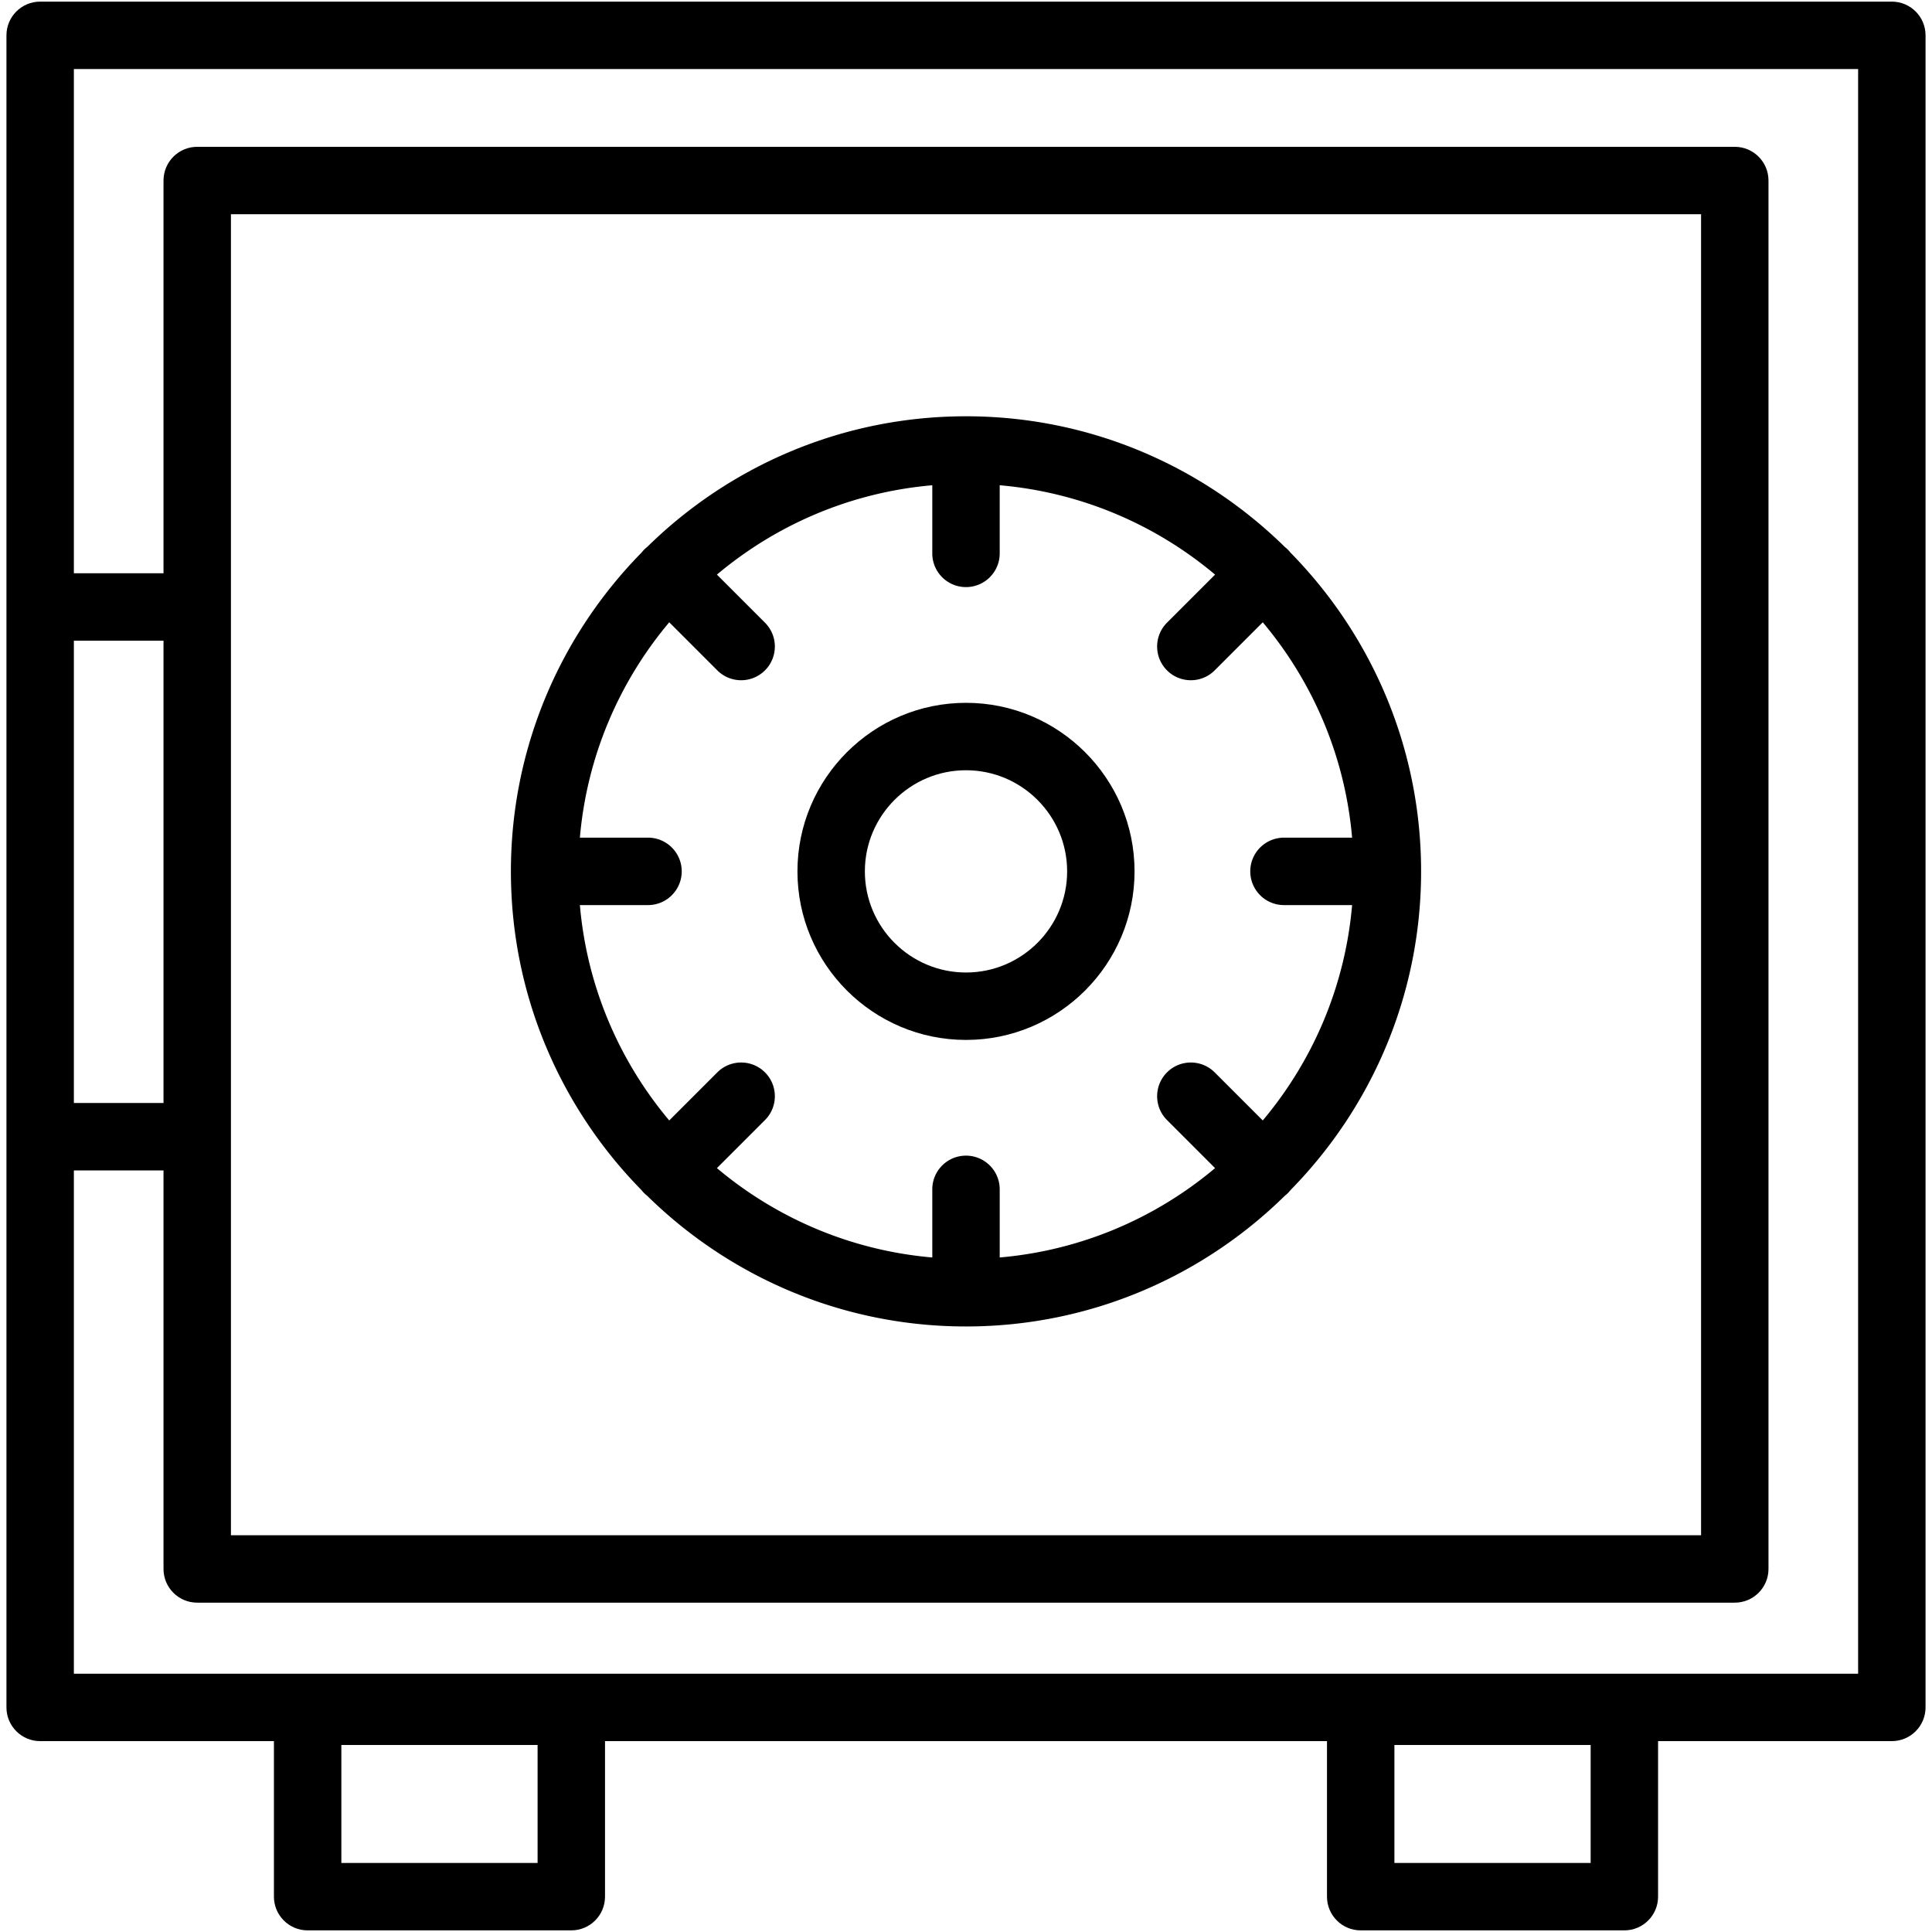 <svg xmlns="http://www.w3.org/2000/svg" viewBox="0 0 1800 1800"><path d="M1762.581 1.514H37.419c-17.352 0-31.407 14.06-31.407 31.407v1557.842c0 17.342 14.056 31.406 31.407 31.406h217.792v144.909c0 17.342 14.065 31.407 31.407 31.407h245.651c17.352 0 31.407-14.065 31.407-31.407v-144.909h672.647v144.909c0 17.342 14.057 31.407 31.408 31.407h245.649c17.343 0 31.408-14.065 31.408-31.407v-144.909h217.792c17.342 0 31.407-14.064 31.407-31.406V32.92c.001-17.346-14.064-31.406-31.406-31.406zM500.862 1735.671H318.026v-109.927h182.835v109.927zm981.112 0h-182.835v-109.927h182.835v109.927zM215.154 199.597h1369.691v1230.754H215.154V199.597zm-62.815 828.054H68.826V596.919h83.513v430.732zm1578.834 531.703H68.826V1090.46h83.513v371.298c0 17.342 14.057 31.408 31.408 31.408h1432.506c17.343 0 31.406-14.066 31.406-31.408V168.19c0-17.347-14.063-31.407-31.406-31.407H183.747c-17.351 0-31.408 14.06-31.408 31.407v365.915H68.826V64.328h1662.347v1495.026z"/><path d="M1202.266 514.826a32.222 32.222 0 00-2.458-2.796 31.537 31.537 0 00-2.796-2.456C1120.456 434.335 1015.561 387.842 900 387.842c-115.556 0-220.443 46.484-296.999 121.712a31.62 31.62 0 00-2.818 2.473 31.749 31.749 0 00-2.475 2.82C522.48 591.403 476 696.286 476 811.839c0 115.539 46.471 220.417 121.686 296.968a31.062 31.062 0 002.493 2.845 32.027 32.027 0 002.844 2.488c76.551 75.219 181.429 121.695 296.977 121.695 115.557 0 220.447-46.489 297.003-121.721a32.31 32.31 0 002.805-2.463 31.98 31.98 0 002.467-2.81C1277.511 1032.287 1324 927.396 1324 811.839c0-115.565-46.498-220.458-121.734-297.013zm-6.008 328.421h63.473c-6.582 76.025-36.775 145.377-83.251 200.659l-44.789-44.788c-12.265-12.265-32.152-12.265-44.416 0-12.265 12.265-12.265 32.152 0 44.415l44.784 44.79c-55.278 46.471-124.63 76.66-200.651 83.251v-63.481c0-17.342-14.065-31.402-31.407-31.402-17.352 0-31.408 14.061-31.408 31.402v63.481c-76.029-6.591-145.381-36.78-200.66-83.256l44.784-44.785c12.264-12.263 12.264-32.146 0-44.415-12.26-12.256-32.148-12.265-44.417 0l-44.784 44.784c-46.476-55.278-76.666-124.63-83.255-200.655h63.48c17.342 0 31.408-14.062 31.408-31.408s-14.065-31.407-31.408-31.407h-63.48c6.589-76.025 36.779-145.375 83.255-200.655l44.784 44.789c6.134 6.132 14.17 9.199 22.206 9.199s16.081-3.067 22.21-9.199c12.264-12.264 12.264-32.15 0-44.417l-44.784-44.789c55.278-46.476 124.63-76.667 200.66-83.253v63.476c0 17.347 14.056 31.408 31.408 31.408 17.342 0 31.407-14.061 31.407-31.408v-63.476c76.025 6.585 145.373 36.777 200.656 83.253l-44.789 44.789c-12.265 12.266-12.265 32.152 0 44.417 6.129 6.132 14.17 9.199 22.211 9.199a31.311 31.311 0 0022.205-9.199l44.789-44.789c46.476 55.28 76.669 124.628 83.251 200.655h-63.473c-17.351 0-31.407 14.061-31.407 31.407s14.057 31.408 31.408 31.408z"/><path d="M900 654.805c-86.589 0-157.037 70.445-157.037 157.034 0 86.59 70.448 157.037 157.037 157.037 86.59 0 157.036-70.447 157.036-157.037 0-86.589-70.446-157.034-157.036-157.034zm0 251.257c-51.958 0-94.222-42.267-94.222-94.223 0-51.953 42.265-94.22 94.222-94.22 51.952 0 94.223 42.267 94.223 94.22 0 51.955-42.271 94.223-94.223 94.223z"/></svg>